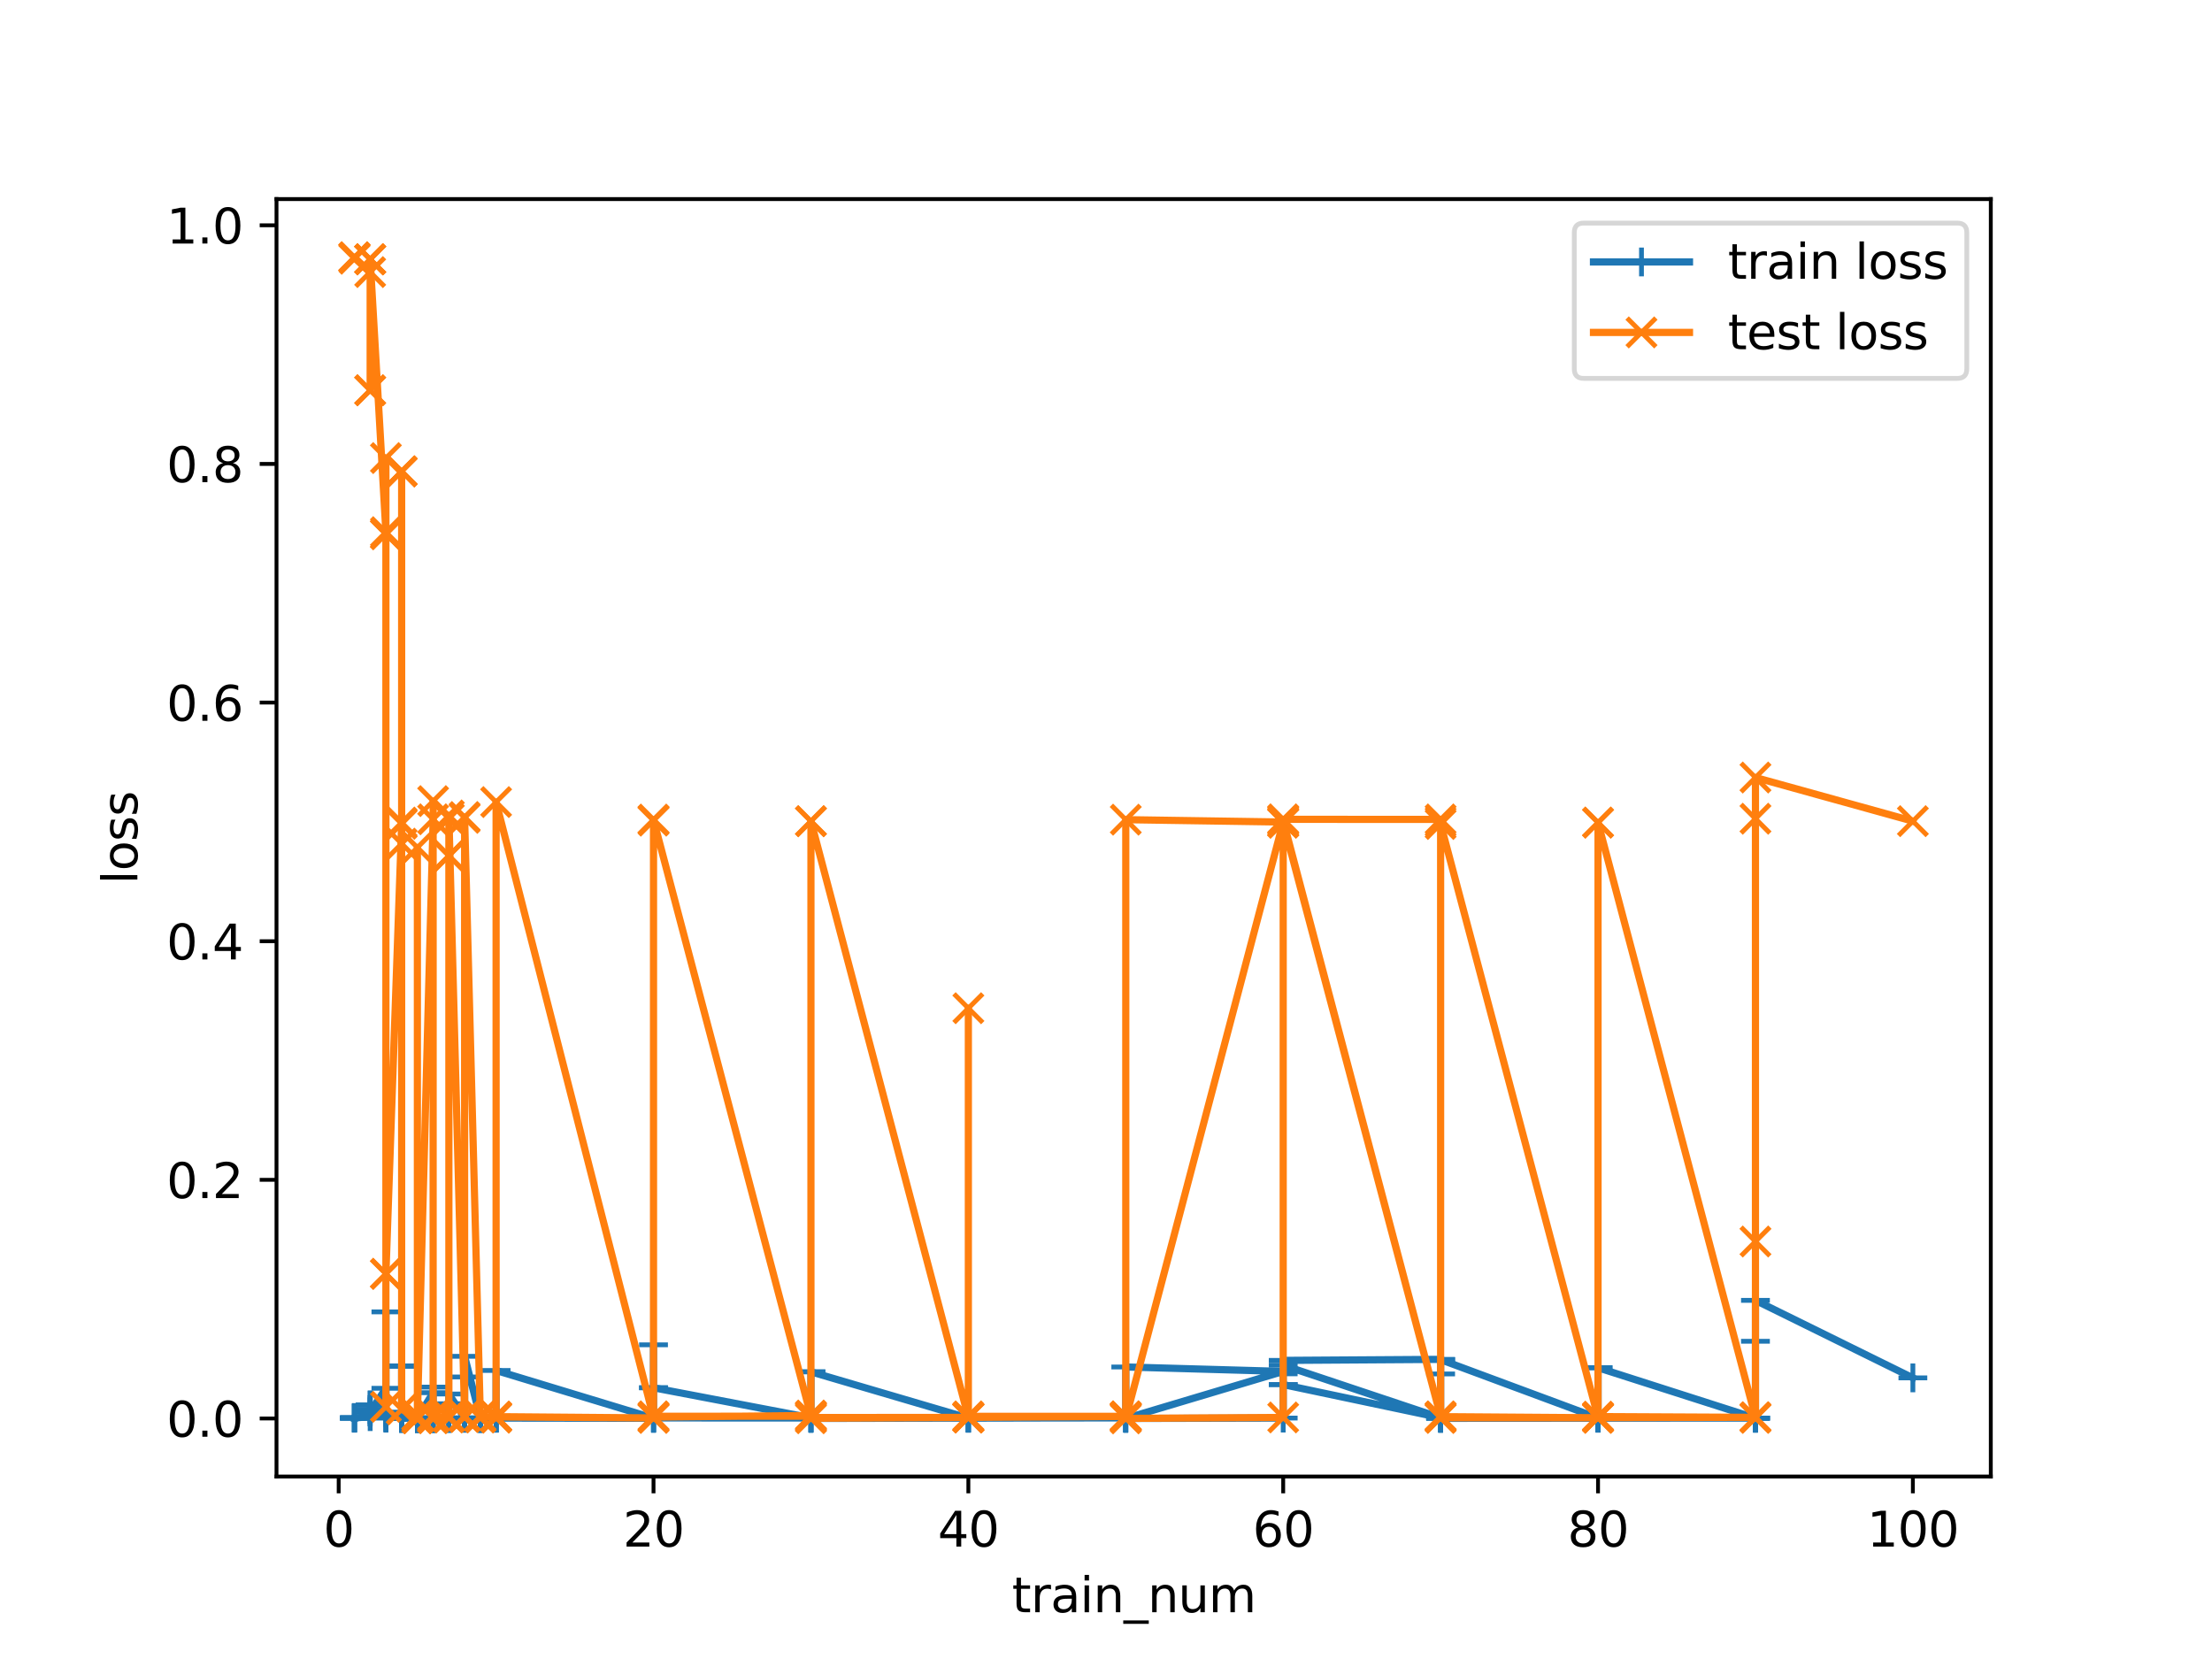 <?xml version="1.0" encoding="utf-8" standalone="no"?>
<!DOCTYPE svg PUBLIC "-//W3C//DTD SVG 1.1//EN"
  "http://www.w3.org/Graphics/SVG/1.1/DTD/svg11.dtd">
<svg xmlns:xlink="http://www.w3.org/1999/xlink" width="460.8pt" height="345.6pt" viewBox="0 0 460.8 345.6" xmlns="http://www.w3.org/2000/svg" version="1.1">
 <defs>
  <style type="text/css">*{stroke-linejoin: round; stroke-linecap: butt}</style>
 </defs>
 <g id="figure_1">
  <g id="patch_1">
   <path d="M 0 345.6 
L 460.8 345.6 
L 460.8 0 
L 0 0 
z
" style="fill: #ffffff"/>
  </g>
  <g id="axes_1">
   <g id="patch_2">
    <path d="M 57.6 307.584 
L 414.72 307.584 
L 414.72 41.472 
L 57.6 41.472 
z
" style="fill: #ffffff"/>
   </g>
   <g id="matplotlib.axis_1">
    <g id="xtick_1">
     <g id="line2d_1">
      <defs>
       <path id="m44bf7807fd" d="M 0 0 
L 0 3.5 
" style="stroke: #000000; stroke-width: 0.8"/>
      </defs>
      <g>
       <use xlink:href="#m44bf7807fd" x="70.553" y="307.584" style="stroke: #000000; stroke-width: 0.8"/>
      </g>
     </g>
     <g id="text_1">
      <!-- 0 -->
      <g transform="translate(67.372 322.182) scale(0.1 -0.1)">
       <defs>
        <path id="DejaVuSans-30" d="M 2034 4250 
Q 1547 4250 1301 3770 
Q 1056 3291 1056 2328 
Q 1056 1369 1301 889 
Q 1547 409 2034 409 
Q 2525 409 2770 889 
Q 3016 1369 3016 2328 
Q 3016 3291 2770 3770 
Q 2525 4250 2034 4250 
z
M 2034 4750 
Q 2819 4750 3233 4129 
Q 3647 3509 3647 2328 
Q 3647 1150 3233 529 
Q 2819 -91 2034 -91 
Q 1250 -91 836 529 
Q 422 1150 422 2328 
Q 422 3509 836 4129 
Q 1250 4750 2034 4750 
z
" transform="scale(0.016)"/>
       </defs>
       <use xlink:href="#DejaVuSans-30"/>
      </g>
     </g>
    </g>
    <g id="xtick_2">
     <g id="line2d_2">
      <g>
       <use xlink:href="#m44bf7807fd" x="136.14" y="307.584" style="stroke: #000000; stroke-width: 0.8"/>
      </g>
     </g>
     <g id="text_2">
      <!-- 20 -->
      <g transform="translate(129.778 322.182) scale(0.1 -0.1)">
       <defs>
        <path id="DejaVuSans-32" d="M 1228 531 
L 3431 531 
L 3431 0 
L 469 0 
L 469 531 
Q 828 903 1448 1529 
Q 2069 2156 2228 2338 
Q 2531 2678 2651 2914 
Q 2772 3150 2772 3378 
Q 2772 3750 2511 3984 
Q 2250 4219 1831 4219 
Q 1534 4219 1204 4116 
Q 875 4013 500 3803 
L 500 4441 
Q 881 4594 1212 4672 
Q 1544 4750 1819 4750 
Q 2544 4750 2975 4387 
Q 3406 4025 3406 3419 
Q 3406 3131 3298 2873 
Q 3191 2616 2906 2266 
Q 2828 2175 2409 1742 
Q 1991 1309 1228 531 
z
" transform="scale(0.016)"/>
       </defs>
       <use xlink:href="#DejaVuSans-32"/>
       <use xlink:href="#DejaVuSans-30" x="63.623"/>
      </g>
     </g>
    </g>
    <g id="xtick_3">
     <g id="line2d_3">
      <g>
       <use xlink:href="#m44bf7807fd" x="201.727" y="307.584" style="stroke: #000000; stroke-width: 0.8"/>
      </g>
     </g>
     <g id="text_3">
      <!-- 40 -->
      <g transform="translate(195.364 322.182) scale(0.1 -0.1)">
       <defs>
        <path id="DejaVuSans-34" d="M 2419 4116 
L 825 1625 
L 2419 1625 
L 2419 4116 
z
M 2253 4666 
L 3047 4666 
L 3047 1625 
L 3713 1625 
L 3713 1100 
L 3047 1100 
L 3047 0 
L 2419 0 
L 2419 1100 
L 313 1100 
L 313 1709 
L 2253 4666 
z
" transform="scale(0.016)"/>
       </defs>
       <use xlink:href="#DejaVuSans-34"/>
       <use xlink:href="#DejaVuSans-30" x="63.623"/>
      </g>
     </g>
    </g>
    <g id="xtick_4">
     <g id="line2d_4">
      <g>
       <use xlink:href="#m44bf7807fd" x="267.314" y="307.584" style="stroke: #000000; stroke-width: 0.8"/>
      </g>
     </g>
     <g id="text_4">
      <!-- 60 -->
      <g transform="translate(260.951 322.182) scale(0.1 -0.1)">
       <defs>
        <path id="DejaVuSans-36" d="M 2113 2584 
Q 1688 2584 1439 2293 
Q 1191 2003 1191 1497 
Q 1191 994 1439 701 
Q 1688 409 2113 409 
Q 2538 409 2786 701 
Q 3034 994 3034 1497 
Q 3034 2003 2786 2293 
Q 2538 2584 2113 2584 
z
M 3366 4563 
L 3366 3988 
Q 3128 4100 2886 4159 
Q 2644 4219 2406 4219 
Q 1781 4219 1451 3797 
Q 1122 3375 1075 2522 
Q 1259 2794 1537 2939 
Q 1816 3084 2150 3084 
Q 2853 3084 3261 2657 
Q 3669 2231 3669 1497 
Q 3669 778 3244 343 
Q 2819 -91 2113 -91 
Q 1303 -91 875 529 
Q 447 1150 447 2328 
Q 447 3434 972 4092 
Q 1497 4750 2381 4750 
Q 2619 4750 2861 4703 
Q 3103 4656 3366 4563 
z
" transform="scale(0.016)"/>
       </defs>
       <use xlink:href="#DejaVuSans-36"/>
       <use xlink:href="#DejaVuSans-30" x="63.623"/>
      </g>
     </g>
    </g>
    <g id="xtick_5">
     <g id="line2d_5">
      <g>
       <use xlink:href="#m44bf7807fd" x="332.9" y="307.584" style="stroke: #000000; stroke-width: 0.8"/>
      </g>
     </g>
     <g id="text_5">
      <!-- 80 -->
      <g transform="translate(326.538 322.182) scale(0.1 -0.1)">
       <defs>
        <path id="DejaVuSans-38" d="M 2034 2216 
Q 1584 2216 1326 1975 
Q 1069 1734 1069 1313 
Q 1069 891 1326 650 
Q 1584 409 2034 409 
Q 2484 409 2743 651 
Q 3003 894 3003 1313 
Q 3003 1734 2745 1975 
Q 2488 2216 2034 2216 
z
M 1403 2484 
Q 997 2584 770 2862 
Q 544 3141 544 3541 
Q 544 4100 942 4425 
Q 1341 4750 2034 4750 
Q 2731 4750 3128 4425 
Q 3525 4100 3525 3541 
Q 3525 3141 3298 2862 
Q 3072 2584 2669 2484 
Q 3125 2378 3379 2068 
Q 3634 1759 3634 1313 
Q 3634 634 3220 271 
Q 2806 -91 2034 -91 
Q 1263 -91 848 271 
Q 434 634 434 1313 
Q 434 1759 690 2068 
Q 947 2378 1403 2484 
z
M 1172 3481 
Q 1172 3119 1398 2916 
Q 1625 2713 2034 2713 
Q 2441 2713 2670 2916 
Q 2900 3119 2900 3481 
Q 2900 3844 2670 4047 
Q 2441 4250 2034 4250 
Q 1625 4250 1398 4047 
Q 1172 3844 1172 3481 
z
" transform="scale(0.016)"/>
       </defs>
       <use xlink:href="#DejaVuSans-38"/>
       <use xlink:href="#DejaVuSans-30" x="63.623"/>
      </g>
     </g>
    </g>
    <g id="xtick_6">
     <g id="line2d_6">
      <g>
       <use xlink:href="#m44bf7807fd" x="398.487" y="307.584" style="stroke: #000000; stroke-width: 0.8"/>
      </g>
     </g>
     <g id="text_6">
      <!-- 100 -->
      <g transform="translate(388.944 322.182) scale(0.1 -0.1)">
       <defs>
        <path id="DejaVuSans-31" d="M 794 531 
L 1825 531 
L 1825 4091 
L 703 3866 
L 703 4441 
L 1819 4666 
L 2450 4666 
L 2450 531 
L 3481 531 
L 3481 0 
L 794 0 
L 794 531 
z
" transform="scale(0.016)"/>
       </defs>
       <use xlink:href="#DejaVuSans-31"/>
       <use xlink:href="#DejaVuSans-30" x="63.623"/>
       <use xlink:href="#DejaVuSans-30" x="127.246"/>
      </g>
     </g>
    </g>
    <g id="text_7">
     <!-- train_num -->
     <g transform="translate(210.815 335.861) scale(0.1 -0.1)">
      <defs>
       <path id="DejaVuSans-74" d="M 1172 4494 
L 1172 3500 
L 2356 3500 
L 2356 3053 
L 1172 3053 
L 1172 1153 
Q 1172 725 1289 603 
Q 1406 481 1766 481 
L 2356 481 
L 2356 0 
L 1766 0 
Q 1100 0 847 248 
Q 594 497 594 1153 
L 594 3053 
L 172 3053 
L 172 3500 
L 594 3500 
L 594 4494 
L 1172 4494 
z
" transform="scale(0.016)"/>
       <path id="DejaVuSans-72" d="M 2631 2963 
Q 2534 3019 2420 3045 
Q 2306 3072 2169 3072 
Q 1681 3072 1420 2755 
Q 1159 2438 1159 1844 
L 1159 0 
L 581 0 
L 581 3500 
L 1159 3500 
L 1159 2956 
Q 1341 3275 1631 3429 
Q 1922 3584 2338 3584 
Q 2397 3584 2469 3576 
Q 2541 3569 2628 3553 
L 2631 2963 
z
" transform="scale(0.016)"/>
       <path id="DejaVuSans-61" d="M 2194 1759 
Q 1497 1759 1228 1600 
Q 959 1441 959 1056 
Q 959 750 1161 570 
Q 1363 391 1709 391 
Q 2188 391 2477 730 
Q 2766 1069 2766 1631 
L 2766 1759 
L 2194 1759 
z
M 3341 1997 
L 3341 0 
L 2766 0 
L 2766 531 
Q 2569 213 2275 61 
Q 1981 -91 1556 -91 
Q 1019 -91 701 211 
Q 384 513 384 1019 
Q 384 1609 779 1909 
Q 1175 2209 1959 2209 
L 2766 2209 
L 2766 2266 
Q 2766 2663 2505 2880 
Q 2244 3097 1772 3097 
Q 1472 3097 1187 3025 
Q 903 2953 641 2809 
L 641 3341 
Q 956 3463 1253 3523 
Q 1550 3584 1831 3584 
Q 2591 3584 2966 3190 
Q 3341 2797 3341 1997 
z
" transform="scale(0.016)"/>
       <path id="DejaVuSans-69" d="M 603 3500 
L 1178 3500 
L 1178 0 
L 603 0 
L 603 3500 
z
M 603 4863 
L 1178 4863 
L 1178 4134 
L 603 4134 
L 603 4863 
z
" transform="scale(0.016)"/>
       <path id="DejaVuSans-6e" d="M 3513 2113 
L 3513 0 
L 2938 0 
L 2938 2094 
Q 2938 2591 2744 2837 
Q 2550 3084 2163 3084 
Q 1697 3084 1428 2787 
Q 1159 2491 1159 1978 
L 1159 0 
L 581 0 
L 581 3500 
L 1159 3500 
L 1159 2956 
Q 1366 3272 1645 3428 
Q 1925 3584 2291 3584 
Q 2894 3584 3203 3211 
Q 3513 2838 3513 2113 
z
" transform="scale(0.016)"/>
       <path id="DejaVuSans-5f" d="M 3263 -1063 
L 3263 -1509 
L -63 -1509 
L -63 -1063 
L 3263 -1063 
z
" transform="scale(0.016)"/>
       <path id="DejaVuSans-75" d="M 544 1381 
L 544 3500 
L 1119 3500 
L 1119 1403 
Q 1119 906 1312 657 
Q 1506 409 1894 409 
Q 2359 409 2629 706 
Q 2900 1003 2900 1516 
L 2900 3500 
L 3475 3500 
L 3475 0 
L 2900 0 
L 2900 538 
Q 2691 219 2414 64 
Q 2138 -91 1772 -91 
Q 1169 -91 856 284 
Q 544 659 544 1381 
z
M 1991 3584 
L 1991 3584 
z
" transform="scale(0.016)"/>
       <path id="DejaVuSans-6d" d="M 3328 2828 
Q 3544 3216 3844 3400 
Q 4144 3584 4550 3584 
Q 5097 3584 5394 3201 
Q 5691 2819 5691 2113 
L 5691 0 
L 5113 0 
L 5113 2094 
Q 5113 2597 4934 2840 
Q 4756 3084 4391 3084 
Q 3944 3084 3684 2787 
Q 3425 2491 3425 1978 
L 3425 0 
L 2847 0 
L 2847 2094 
Q 2847 2600 2669 2842 
Q 2491 3084 2119 3084 
Q 1678 3084 1418 2786 
Q 1159 2488 1159 1978 
L 1159 0 
L 581 0 
L 581 3500 
L 1159 3500 
L 1159 2956 
Q 1356 3278 1631 3431 
Q 1906 3584 2284 3584 
Q 2666 3584 2933 3390 
Q 3200 3197 3328 2828 
z
" transform="scale(0.016)"/>
      </defs>
      <use xlink:href="#DejaVuSans-74"/>
      <use xlink:href="#DejaVuSans-72" x="39.209"/>
      <use xlink:href="#DejaVuSans-61" x="80.322"/>
      <use xlink:href="#DejaVuSans-69" x="141.602"/>
      <use xlink:href="#DejaVuSans-6e" x="169.385"/>
      <use xlink:href="#DejaVuSans-5f" x="232.764"/>
      <use xlink:href="#DejaVuSans-6e" x="282.764"/>
      <use xlink:href="#DejaVuSans-75" x="346.143"/>
      <use xlink:href="#DejaVuSans-6d" x="409.521"/>
     </g>
    </g>
   </g>
   <g id="matplotlib.axis_2">
    <g id="ytick_1">
     <g id="line2d_7">
      <defs>
       <path id="m7fba85ccaa" d="M 0 0 
L -3.5 0 
" style="stroke: #000000; stroke-width: 0.8"/>
      </defs>
      <g>
       <use xlink:href="#m7fba85ccaa" x="57.6" y="295.496" style="stroke: #000000; stroke-width: 0.8"/>
      </g>
     </g>
     <g id="text_8">
      <!-- 0.0 -->
      <g transform="translate(34.697 299.296) scale(0.1 -0.1)">
       <defs>
        <path id="DejaVuSans-2e" d="M 684 794 
L 1344 794 
L 1344 0 
L 684 0 
L 684 794 
z
" transform="scale(0.016)"/>
       </defs>
       <use xlink:href="#DejaVuSans-30"/>
       <use xlink:href="#DejaVuSans-2e" x="63.623"/>
       <use xlink:href="#DejaVuSans-30" x="95.41"/>
      </g>
     </g>
    </g>
    <g id="ytick_2">
     <g id="line2d_8">
      <g>
       <use xlink:href="#m7fba85ccaa" x="57.6" y="245.783" style="stroke: #000000; stroke-width: 0.8"/>
      </g>
     </g>
     <g id="text_9">
      <!-- 0.2 -->
      <g transform="translate(34.697 249.583) scale(0.1 -0.1)">
       <use xlink:href="#DejaVuSans-30"/>
       <use xlink:href="#DejaVuSans-2e" x="63.623"/>
       <use xlink:href="#DejaVuSans-32" x="95.41"/>
      </g>
     </g>
    </g>
    <g id="ytick_3">
     <g id="line2d_9">
      <g>
       <use xlink:href="#m7fba85ccaa" x="57.6" y="196.07" style="stroke: #000000; stroke-width: 0.8"/>
      </g>
     </g>
     <g id="text_10">
      <!-- 0.4 -->
      <g transform="translate(34.697 199.87) scale(0.1 -0.1)">
       <use xlink:href="#DejaVuSans-30"/>
       <use xlink:href="#DejaVuSans-2e" x="63.623"/>
       <use xlink:href="#DejaVuSans-34" x="95.41"/>
      </g>
     </g>
    </g>
    <g id="ytick_4">
     <g id="line2d_10">
      <g>
       <use xlink:href="#m7fba85ccaa" x="57.6" y="146.357" style="stroke: #000000; stroke-width: 0.8"/>
      </g>
     </g>
     <g id="text_11">
      <!-- 0.6 -->
      <g transform="translate(34.697 150.157) scale(0.1 -0.1)">
       <use xlink:href="#DejaVuSans-30"/>
       <use xlink:href="#DejaVuSans-2e" x="63.623"/>
       <use xlink:href="#DejaVuSans-36" x="95.41"/>
      </g>
     </g>
    </g>
    <g id="ytick_5">
     <g id="line2d_11">
      <g>
       <use xlink:href="#m7fba85ccaa" x="57.6" y="96.644" style="stroke: #000000; stroke-width: 0.8"/>
      </g>
     </g>
     <g id="text_12">
      <!-- 0.8 -->
      <g transform="translate(34.697 100.444) scale(0.1 -0.1)">
       <use xlink:href="#DejaVuSans-30"/>
       <use xlink:href="#DejaVuSans-2e" x="63.623"/>
       <use xlink:href="#DejaVuSans-38" x="95.41"/>
      </g>
     </g>
    </g>
    <g id="ytick_6">
     <g id="line2d_12">
      <g>
       <use xlink:href="#m7fba85ccaa" x="57.6" y="46.931" style="stroke: #000000; stroke-width: 0.8"/>
      </g>
     </g>
     <g id="text_13">
      <!-- 1.0 -->
      <g transform="translate(34.697 50.731) scale(0.1 -0.1)">
       <use xlink:href="#DejaVuSans-31"/>
       <use xlink:href="#DejaVuSans-2e" x="63.623"/>
       <use xlink:href="#DejaVuSans-30" x="95.41"/>
      </g>
     </g>
    </g>
    <g id="text_14">
     <!-- loss -->
     <g transform="translate(28.617 184.186) rotate(-90) scale(0.1 -0.1)">
      <defs>
       <path id="DejaVuSans-6c" d="M 603 4863 
L 1178 4863 
L 1178 0 
L 603 0 
L 603 4863 
z
" transform="scale(0.016)"/>
       <path id="DejaVuSans-6f" d="M 1959 3097 
Q 1497 3097 1228 2736 
Q 959 2375 959 1747 
Q 959 1119 1226 758 
Q 1494 397 1959 397 
Q 2419 397 2687 759 
Q 2956 1122 2956 1747 
Q 2956 2369 2687 2733 
Q 2419 3097 1959 3097 
z
M 1959 3584 
Q 2709 3584 3137 3096 
Q 3566 2609 3566 1747 
Q 3566 888 3137 398 
Q 2709 -91 1959 -91 
Q 1206 -91 779 398 
Q 353 888 353 1747 
Q 353 2609 779 3096 
Q 1206 3584 1959 3584 
z
" transform="scale(0.016)"/>
       <path id="DejaVuSans-73" d="M 2834 3397 
L 2834 2853 
Q 2591 2978 2328 3040 
Q 2066 3103 1784 3103 
Q 1356 3103 1142 2972 
Q 928 2841 928 2578 
Q 928 2378 1081 2264 
Q 1234 2150 1697 2047 
L 1894 2003 
Q 2506 1872 2764 1633 
Q 3022 1394 3022 966 
Q 3022 478 2636 193 
Q 2250 -91 1575 -91 
Q 1294 -91 989 -36 
Q 684 19 347 128 
L 347 722 
Q 666 556 975 473 
Q 1284 391 1588 391 
Q 1994 391 2212 530 
Q 2431 669 2431 922 
Q 2431 1156 2273 1281 
Q 2116 1406 1581 1522 
L 1381 1569 
Q 847 1681 609 1914 
Q 372 2147 372 2553 
Q 372 3047 722 3315 
Q 1072 3584 1716 3584 
Q 2034 3584 2315 3537 
Q 2597 3491 2834 3397 
z
" transform="scale(0.016)"/>
      </defs>
      <use xlink:href="#DejaVuSans-6c"/>
      <use xlink:href="#DejaVuSans-6f" x="27.783"/>
      <use xlink:href="#DejaVuSans-73" x="88.965"/>
      <use xlink:href="#DejaVuSans-73" x="141.064"/>
     </g>
    </g>
   </g>
   <g id="line2d_13">
    <path d="M 73.833 295.436 
L 73.833 295.289 
L 73.833 295.397 
L 73.833 295.397 
L 73.833 295.397 
L 73.833 295.397 
L 77.112 295.107 
L 77.112 292.688 
L 77.112 292.688 
L 77.112 293.652 
L 77.112 293.652 
L 77.112 294.118 
L 77.112 294.118 
L 80.391 289.207 
L 80.391 295.424 
L 80.391 294.225 
L 80.391 294.225 
L 80.391 273.288 
L 80.391 295.289 
L 80.391 295.289 
L 83.671 294.773 
L 83.671 295.488 
L 83.671 284.584 
L 83.671 284.584 
L 83.671 284.584 
L 83.671 295.434 
L 83.671 295.479 
L 86.95 295.364 
L 86.95 295.432 
L 86.95 295.484 
L 86.95 295.484 
L 86.95 295.484 
L 86.95 295.48 
L 86.95 295.438 
L 90.229 290.12 
L 90.229 295.349 
L 90.229 288.958 
L 90.229 295.471 
L 90.229 295.471 
L 90.229 295.47 
L 90.229 295.485 
L 93.509 295.412 
L 93.509 295.43 
L 93.509 295.451 
L 93.509 295.451 
L 93.509 292.43 
L 93.509 295.461 
L 93.509 290.395 
L 96.788 295.424 
L 96.788 295.454 
L 96.788 295.41 
L 96.788 295.375 
L 96.788 295.375 
L 96.788 286.848 
L 96.788 282.548 
L 100.067 295.425 
L 100.067 295.441 
L 100.067 295.458 
L 100.067 295.458 
L 100.067 295.458 
L 100.067 295.433 
L 100.067 295.419 
L 103.347 295.442 
L 103.347 295.43 
L 103.347 295.409 
L 103.347 295.409 
L 136.14 295.459 
L 103.347 295.414 
L 103.347 285.493 
L 136.14 295.441 
L 136.14 280.145 
L 136.14 289.095 
L 136.14 289.095 
L 168.934 295.354 
L 136.14 295.323 
L 136.14 295.383 
L 168.934 295.388 
L 168.934 295.367 
L 168.934 285.776 
L 168.934 285.776 
L 201.727 295.418 
L 168.934 295.424 
L 168.934 295.486 
L 201.727 295.418 
L 201.727 295.435 
L 201.727 295.421 
L 201.727 295.417 
L 234.52 295.373 
L 201.727 295.378 
L 201.727 295.43 
L 234.52 295.358 
L 234.52 295.424 
L 234.52 295.418 
L 234.52 295.418 
L 234.52 284.765 
L 267.314 285.691 
L 234.52 295.488 
L 267.314 295.41 
L 267.314 286.19 
L 267.314 288.432 
L 267.314 288.432 
L 300.107 295.349 
L 267.314 284.394 
L 267.314 283.395 
L 300.107 283.182 
L 300.107 286.222 
L 300.107 295.462 
L 300.107 295.462 
L 332.9 295.439 
L 300.107 295.386 
L 300.107 283.236 
L 332.9 295.407 
L 332.9 295.42 
L 332.9 284.922 
L 332.9 284.922 
L 365.694 295.422 
L 332.9 295.326 
L 332.9 295.432 
L 365.694 295.409 
L 365.694 295.453 
L 365.694 295.423 
L 365.694 279.413 
L 365.694 270.887 
L 398.487 287.037 
" clip-path="url(#pcf302e9633)" style="fill: none; stroke: #1f77b4; stroke-width: 1.5; stroke-linecap: square"/>
    <defs>
     <path id="me8a3df7160" d="M -3 0 
L 3 0 
M 0 3 
L 0 -3 
" style="stroke: #1f77b4"/>
    </defs>
    <g clip-path="url(#pcf302e9633)">
     <use xlink:href="#me8a3df7160" x="73.833" y="295.436" style="fill: #1f77b4; stroke: #1f77b4"/>
     <use xlink:href="#me8a3df7160" x="73.833" y="295.289" style="fill: #1f77b4; stroke: #1f77b4"/>
     <use xlink:href="#me8a3df7160" x="73.833" y="295.397" style="fill: #1f77b4; stroke: #1f77b4"/>
     <use xlink:href="#me8a3df7160" x="73.833" y="295.397" style="fill: #1f77b4; stroke: #1f77b4"/>
     <use xlink:href="#me8a3df7160" x="73.833" y="295.397" style="fill: #1f77b4; stroke: #1f77b4"/>
     <use xlink:href="#me8a3df7160" x="73.833" y="295.397" style="fill: #1f77b4; stroke: #1f77b4"/>
     <use xlink:href="#me8a3df7160" x="77.112" y="295.107" style="fill: #1f77b4; stroke: #1f77b4"/>
     <use xlink:href="#me8a3df7160" x="77.112" y="292.688" style="fill: #1f77b4; stroke: #1f77b4"/>
     <use xlink:href="#me8a3df7160" x="77.112" y="292.688" style="fill: #1f77b4; stroke: #1f77b4"/>
     <use xlink:href="#me8a3df7160" x="77.112" y="293.652" style="fill: #1f77b4; stroke: #1f77b4"/>
     <use xlink:href="#me8a3df7160" x="77.112" y="293.652" style="fill: #1f77b4; stroke: #1f77b4"/>
     <use xlink:href="#me8a3df7160" x="77.112" y="294.118" style="fill: #1f77b4; stroke: #1f77b4"/>
     <use xlink:href="#me8a3df7160" x="77.112" y="294.118" style="fill: #1f77b4; stroke: #1f77b4"/>
     <use xlink:href="#me8a3df7160" x="80.391" y="289.207" style="fill: #1f77b4; stroke: #1f77b4"/>
     <use xlink:href="#me8a3df7160" x="80.391" y="295.424" style="fill: #1f77b4; stroke: #1f77b4"/>
     <use xlink:href="#me8a3df7160" x="80.391" y="294.225" style="fill: #1f77b4; stroke: #1f77b4"/>
     <use xlink:href="#me8a3df7160" x="80.391" y="294.225" style="fill: #1f77b4; stroke: #1f77b4"/>
     <use xlink:href="#me8a3df7160" x="80.391" y="273.288" style="fill: #1f77b4; stroke: #1f77b4"/>
     <use xlink:href="#me8a3df7160" x="80.391" y="295.289" style="fill: #1f77b4; stroke: #1f77b4"/>
     <use xlink:href="#me8a3df7160" x="80.391" y="295.289" style="fill: #1f77b4; stroke: #1f77b4"/>
     <use xlink:href="#me8a3df7160" x="83.671" y="294.773" style="fill: #1f77b4; stroke: #1f77b4"/>
     <use xlink:href="#me8a3df7160" x="83.671" y="295.488" style="fill: #1f77b4; stroke: #1f77b4"/>
     <use xlink:href="#me8a3df7160" x="83.671" y="284.584" style="fill: #1f77b4; stroke: #1f77b4"/>
     <use xlink:href="#me8a3df7160" x="83.671" y="284.584" style="fill: #1f77b4; stroke: #1f77b4"/>
     <use xlink:href="#me8a3df7160" x="83.671" y="284.584" style="fill: #1f77b4; stroke: #1f77b4"/>
     <use xlink:href="#me8a3df7160" x="83.671" y="295.434" style="fill: #1f77b4; stroke: #1f77b4"/>
     <use xlink:href="#me8a3df7160" x="83.671" y="295.479" style="fill: #1f77b4; stroke: #1f77b4"/>
     <use xlink:href="#me8a3df7160" x="86.95" y="295.364" style="fill: #1f77b4; stroke: #1f77b4"/>
     <use xlink:href="#me8a3df7160" x="86.95" y="295.432" style="fill: #1f77b4; stroke: #1f77b4"/>
     <use xlink:href="#me8a3df7160" x="86.95" y="295.484" style="fill: #1f77b4; stroke: #1f77b4"/>
     <use xlink:href="#me8a3df7160" x="86.95" y="295.484" style="fill: #1f77b4; stroke: #1f77b4"/>
     <use xlink:href="#me8a3df7160" x="86.95" y="295.484" style="fill: #1f77b4; stroke: #1f77b4"/>
     <use xlink:href="#me8a3df7160" x="86.95" y="295.48" style="fill: #1f77b4; stroke: #1f77b4"/>
     <use xlink:href="#me8a3df7160" x="86.95" y="295.438" style="fill: #1f77b4; stroke: #1f77b4"/>
     <use xlink:href="#me8a3df7160" x="90.229" y="290.12" style="fill: #1f77b4; stroke: #1f77b4"/>
     <use xlink:href="#me8a3df7160" x="90.229" y="295.349" style="fill: #1f77b4; stroke: #1f77b4"/>
     <use xlink:href="#me8a3df7160" x="90.229" y="288.958" style="fill: #1f77b4; stroke: #1f77b4"/>
     <use xlink:href="#me8a3df7160" x="90.229" y="295.471" style="fill: #1f77b4; stroke: #1f77b4"/>
     <use xlink:href="#me8a3df7160" x="90.229" y="295.471" style="fill: #1f77b4; stroke: #1f77b4"/>
     <use xlink:href="#me8a3df7160" x="90.229" y="295.47" style="fill: #1f77b4; stroke: #1f77b4"/>
     <use xlink:href="#me8a3df7160" x="90.229" y="295.485" style="fill: #1f77b4; stroke: #1f77b4"/>
     <use xlink:href="#me8a3df7160" x="93.509" y="295.412" style="fill: #1f77b4; stroke: #1f77b4"/>
     <use xlink:href="#me8a3df7160" x="93.509" y="295.43" style="fill: #1f77b4; stroke: #1f77b4"/>
     <use xlink:href="#me8a3df7160" x="93.509" y="295.451" style="fill: #1f77b4; stroke: #1f77b4"/>
     <use xlink:href="#me8a3df7160" x="93.509" y="295.451" style="fill: #1f77b4; stroke: #1f77b4"/>
     <use xlink:href="#me8a3df7160" x="93.509" y="292.43" style="fill: #1f77b4; stroke: #1f77b4"/>
     <use xlink:href="#me8a3df7160" x="93.509" y="295.461" style="fill: #1f77b4; stroke: #1f77b4"/>
     <use xlink:href="#me8a3df7160" x="93.509" y="290.395" style="fill: #1f77b4; stroke: #1f77b4"/>
     <use xlink:href="#me8a3df7160" x="96.788" y="295.424" style="fill: #1f77b4; stroke: #1f77b4"/>
     <use xlink:href="#me8a3df7160" x="96.788" y="295.454" style="fill: #1f77b4; stroke: #1f77b4"/>
     <use xlink:href="#me8a3df7160" x="96.788" y="295.41" style="fill: #1f77b4; stroke: #1f77b4"/>
     <use xlink:href="#me8a3df7160" x="96.788" y="295.375" style="fill: #1f77b4; stroke: #1f77b4"/>
     <use xlink:href="#me8a3df7160" x="96.788" y="295.375" style="fill: #1f77b4; stroke: #1f77b4"/>
     <use xlink:href="#me8a3df7160" x="96.788" y="286.848" style="fill: #1f77b4; stroke: #1f77b4"/>
     <use xlink:href="#me8a3df7160" x="96.788" y="282.548" style="fill: #1f77b4; stroke: #1f77b4"/>
     <use xlink:href="#me8a3df7160" x="100.067" y="295.425" style="fill: #1f77b4; stroke: #1f77b4"/>
     <use xlink:href="#me8a3df7160" x="100.067" y="295.441" style="fill: #1f77b4; stroke: #1f77b4"/>
     <use xlink:href="#me8a3df7160" x="100.067" y="295.458" style="fill: #1f77b4; stroke: #1f77b4"/>
     <use xlink:href="#me8a3df7160" x="100.067" y="295.458" style="fill: #1f77b4; stroke: #1f77b4"/>
     <use xlink:href="#me8a3df7160" x="100.067" y="295.458" style="fill: #1f77b4; stroke: #1f77b4"/>
     <use xlink:href="#me8a3df7160" x="100.067" y="295.433" style="fill: #1f77b4; stroke: #1f77b4"/>
     <use xlink:href="#me8a3df7160" x="100.067" y="295.419" style="fill: #1f77b4; stroke: #1f77b4"/>
     <use xlink:href="#me8a3df7160" x="103.347" y="295.442" style="fill: #1f77b4; stroke: #1f77b4"/>
     <use xlink:href="#me8a3df7160" x="103.347" y="295.43" style="fill: #1f77b4; stroke: #1f77b4"/>
     <use xlink:href="#me8a3df7160" x="103.347" y="295.409" style="fill: #1f77b4; stroke: #1f77b4"/>
     <use xlink:href="#me8a3df7160" x="103.347" y="295.409" style="fill: #1f77b4; stroke: #1f77b4"/>
     <use xlink:href="#me8a3df7160" x="136.14" y="295.459" style="fill: #1f77b4; stroke: #1f77b4"/>
     <use xlink:href="#me8a3df7160" x="103.347" y="295.414" style="fill: #1f77b4; stroke: #1f77b4"/>
     <use xlink:href="#me8a3df7160" x="103.347" y="285.493" style="fill: #1f77b4; stroke: #1f77b4"/>
     <use xlink:href="#me8a3df7160" x="136.14" y="295.441" style="fill: #1f77b4; stroke: #1f77b4"/>
     <use xlink:href="#me8a3df7160" x="136.14" y="280.145" style="fill: #1f77b4; stroke: #1f77b4"/>
     <use xlink:href="#me8a3df7160" x="136.14" y="289.095" style="fill: #1f77b4; stroke: #1f77b4"/>
     <use xlink:href="#me8a3df7160" x="136.14" y="289.095" style="fill: #1f77b4; stroke: #1f77b4"/>
     <use xlink:href="#me8a3df7160" x="168.934" y="295.354" style="fill: #1f77b4; stroke: #1f77b4"/>
     <use xlink:href="#me8a3df7160" x="136.14" y="295.323" style="fill: #1f77b4; stroke: #1f77b4"/>
     <use xlink:href="#me8a3df7160" x="136.14" y="295.383" style="fill: #1f77b4; stroke: #1f77b4"/>
     <use xlink:href="#me8a3df7160" x="168.934" y="295.388" style="fill: #1f77b4; stroke: #1f77b4"/>
     <use xlink:href="#me8a3df7160" x="168.934" y="295.367" style="fill: #1f77b4; stroke: #1f77b4"/>
     <use xlink:href="#me8a3df7160" x="168.934" y="285.776" style="fill: #1f77b4; stroke: #1f77b4"/>
     <use xlink:href="#me8a3df7160" x="168.934" y="285.776" style="fill: #1f77b4; stroke: #1f77b4"/>
     <use xlink:href="#me8a3df7160" x="201.727" y="295.418" style="fill: #1f77b4; stroke: #1f77b4"/>
     <use xlink:href="#me8a3df7160" x="168.934" y="295.424" style="fill: #1f77b4; stroke: #1f77b4"/>
     <use xlink:href="#me8a3df7160" x="168.934" y="295.486" style="fill: #1f77b4; stroke: #1f77b4"/>
     <use xlink:href="#me8a3df7160" x="201.727" y="295.418" style="fill: #1f77b4; stroke: #1f77b4"/>
     <use xlink:href="#me8a3df7160" x="201.727" y="295.435" style="fill: #1f77b4; stroke: #1f77b4"/>
     <use xlink:href="#me8a3df7160" x="201.727" y="295.421" style="fill: #1f77b4; stroke: #1f77b4"/>
     <use xlink:href="#me8a3df7160" x="201.727" y="295.417" style="fill: #1f77b4; stroke: #1f77b4"/>
     <use xlink:href="#me8a3df7160" x="234.52" y="295.373" style="fill: #1f77b4; stroke: #1f77b4"/>
     <use xlink:href="#me8a3df7160" x="201.727" y="295.378" style="fill: #1f77b4; stroke: #1f77b4"/>
     <use xlink:href="#me8a3df7160" x="201.727" y="295.43" style="fill: #1f77b4; stroke: #1f77b4"/>
     <use xlink:href="#me8a3df7160" x="234.52" y="295.358" style="fill: #1f77b4; stroke: #1f77b4"/>
     <use xlink:href="#me8a3df7160" x="234.52" y="295.424" style="fill: #1f77b4; stroke: #1f77b4"/>
     <use xlink:href="#me8a3df7160" x="234.52" y="295.418" style="fill: #1f77b4; stroke: #1f77b4"/>
     <use xlink:href="#me8a3df7160" x="234.52" y="295.418" style="fill: #1f77b4; stroke: #1f77b4"/>
     <use xlink:href="#me8a3df7160" x="234.52" y="284.765" style="fill: #1f77b4; stroke: #1f77b4"/>
     <use xlink:href="#me8a3df7160" x="267.314" y="285.691" style="fill: #1f77b4; stroke: #1f77b4"/>
     <use xlink:href="#me8a3df7160" x="234.52" y="295.488" style="fill: #1f77b4; stroke: #1f77b4"/>
     <use xlink:href="#me8a3df7160" x="267.314" y="295.41" style="fill: #1f77b4; stroke: #1f77b4"/>
     <use xlink:href="#me8a3df7160" x="267.314" y="286.19" style="fill: #1f77b4; stroke: #1f77b4"/>
     <use xlink:href="#me8a3df7160" x="267.314" y="288.432" style="fill: #1f77b4; stroke: #1f77b4"/>
     <use xlink:href="#me8a3df7160" x="267.314" y="288.432" style="fill: #1f77b4; stroke: #1f77b4"/>
     <use xlink:href="#me8a3df7160" x="300.107" y="295.349" style="fill: #1f77b4; stroke: #1f77b4"/>
     <use xlink:href="#me8a3df7160" x="267.314" y="284.394" style="fill: #1f77b4; stroke: #1f77b4"/>
     <use xlink:href="#me8a3df7160" x="267.314" y="283.395" style="fill: #1f77b4; stroke: #1f77b4"/>
     <use xlink:href="#me8a3df7160" x="300.107" y="283.182" style="fill: #1f77b4; stroke: #1f77b4"/>
     <use xlink:href="#me8a3df7160" x="300.107" y="286.222" style="fill: #1f77b4; stroke: #1f77b4"/>
     <use xlink:href="#me8a3df7160" x="300.107" y="295.462" style="fill: #1f77b4; stroke: #1f77b4"/>
     <use xlink:href="#me8a3df7160" x="300.107" y="295.462" style="fill: #1f77b4; stroke: #1f77b4"/>
     <use xlink:href="#me8a3df7160" x="332.9" y="295.439" style="fill: #1f77b4; stroke: #1f77b4"/>
     <use xlink:href="#me8a3df7160" x="300.107" y="295.386" style="fill: #1f77b4; stroke: #1f77b4"/>
     <use xlink:href="#me8a3df7160" x="300.107" y="283.236" style="fill: #1f77b4; stroke: #1f77b4"/>
     <use xlink:href="#me8a3df7160" x="332.9" y="295.407" style="fill: #1f77b4; stroke: #1f77b4"/>
     <use xlink:href="#me8a3df7160" x="332.9" y="295.42" style="fill: #1f77b4; stroke: #1f77b4"/>
     <use xlink:href="#me8a3df7160" x="332.9" y="284.922" style="fill: #1f77b4; stroke: #1f77b4"/>
     <use xlink:href="#me8a3df7160" x="332.9" y="284.922" style="fill: #1f77b4; stroke: #1f77b4"/>
     <use xlink:href="#me8a3df7160" x="365.694" y="295.422" style="fill: #1f77b4; stroke: #1f77b4"/>
     <use xlink:href="#me8a3df7160" x="332.9" y="295.326" style="fill: #1f77b4; stroke: #1f77b4"/>
     <use xlink:href="#me8a3df7160" x="332.9" y="295.432" style="fill: #1f77b4; stroke: #1f77b4"/>
     <use xlink:href="#me8a3df7160" x="365.694" y="295.409" style="fill: #1f77b4; stroke: #1f77b4"/>
     <use xlink:href="#me8a3df7160" x="365.694" y="295.453" style="fill: #1f77b4; stroke: #1f77b4"/>
     <use xlink:href="#me8a3df7160" x="365.694" y="295.423" style="fill: #1f77b4; stroke: #1f77b4"/>
     <use xlink:href="#me8a3df7160" x="365.694" y="279.413" style="fill: #1f77b4; stroke: #1f77b4"/>
     <use xlink:href="#me8a3df7160" x="365.694" y="270.887" style="fill: #1f77b4; stroke: #1f77b4"/>
     <use xlink:href="#me8a3df7160" x="398.487" y="287.037" style="fill: #1f77b4; stroke: #1f77b4"/>
    </g>
   </g>
   <g id="line2d_14">
    <path d="M 73.833 53.901 
L 73.833 53.568 
L 73.833 53.687 
L 73.833 53.687 
L 73.833 53.687 
L 73.833 53.687 
L 77.112 56.683 
L 77.112 54.001 
L 77.112 54.001 
L 77.112 81.3 
L 77.112 81.3 
L 77.112 54.025 
L 77.112 54.025 
L 80.391 110.855 
L 80.391 293.069 
L 80.391 111.272 
L 80.391 111.272 
L 80.391 95.424 
L 80.391 265.363 
L 80.391 265.363 
L 83.671 171.614 
L 83.671 175.743 
L 83.671 98.198 
L 83.671 98.198 
L 83.671 98.198 
L 83.671 171.348 
L 83.671 293.607 
L 86.95 294.929 
L 86.95 176.556 
L 86.95 295.442 
L 86.95 295.442 
L 86.95 295.442 
L 86.95 294.992 
L 86.95 294.938 
L 90.229 170.674 
L 90.229 294.928 
L 90.229 166.886 
L 90.229 295.38 
L 90.229 295.38 
L 90.229 295.124 
L 90.229 295.424 
L 93.509 295.116 
L 93.509 295.265 
L 93.509 178.281 
L 93.509 178.281 
L 93.509 170.523 
L 93.509 295.275 
L 93.509 169.874 
L 96.788 295.047 
L 96.788 295.096 
L 96.788 295.206 
L 96.788 295.093 
L 96.788 295.093 
L 96.788 170.197 
L 96.788 170.376 
L 100.067 295.219 
L 100.067 295.273 
L 100.067 295.205 
L 100.067 295.205 
L 100.067 295.205 
L 100.067 295.026 
L 100.067 295.112 
L 103.347 295.168 
L 103.347 295.338 
L 103.347 295.17 
L 103.347 295.17 
L 136.14 295.386 
L 103.347 295.115 
L 103.347 167.088 
L 136.14 295.294 
L 136.14 170.958 
L 136.14 170.771 
L 136.14 170.771 
L 168.934 295.015 
L 136.14 295.04 
L 136.14 295.199 
L 168.934 294.876 
L 168.934 295.114 
L 168.934 171.07 
L 168.934 171.07 
L 201.727 295.27 
L 168.934 295.3 
L 168.934 295.451 
L 201.727 295.28 
L 201.727 295.222 
L 201.727 210.032 
L 201.727 295.265 
L 234.52 295.048 
L 201.727 295.053 
L 201.727 295.268 
L 234.52 295.067 
L 234.52 295.181 
L 234.52 295.26 
L 234.52 295.26 
L 234.52 170.752 
L 267.314 171.246 
L 234.52 295.477 
L 267.314 295.279 
L 267.314 170.888 
L 267.314 171.365 
L 267.314 171.365 
L 300.107 295.054 
L 267.314 170.93 
L 267.314 170.679 
L 300.107 170.699 
L 300.107 171.189 
L 300.107 295.354 
L 300.107 295.354 
L 332.9 295.348 
L 300.107 295.114 
L 300.107 171.654 
L 332.9 295.257 
L 332.9 295.287 
L 332.9 171.365 
L 332.9 171.365 
L 365.694 295.261 
L 332.9 295.1 
L 332.9 295.329 
L 365.694 295.247 
L 365.694 295.374 
L 365.694 258.629 
L 365.694 170.555 
L 365.694 161.972 
L 398.487 171.062 
" clip-path="url(#pcf302e9633)" style="fill: none; stroke: #ff7f0e; stroke-width: 1.5; stroke-linecap: square"/>
    <defs>
     <path id="m00544b88a3" d="M -3 3 
L 3 -3 
M -3 -3 
L 3 3 
" style="stroke: #ff7f0e"/>
    </defs>
    <g clip-path="url(#pcf302e9633)">
     <use xlink:href="#m00544b88a3" x="73.833" y="53.901" style="fill: #ff7f0e; stroke: #ff7f0e"/>
     <use xlink:href="#m00544b88a3" x="73.833" y="53.568" style="fill: #ff7f0e; stroke: #ff7f0e"/>
     <use xlink:href="#m00544b88a3" x="73.833" y="53.687" style="fill: #ff7f0e; stroke: #ff7f0e"/>
     <use xlink:href="#m00544b88a3" x="73.833" y="53.687" style="fill: #ff7f0e; stroke: #ff7f0e"/>
     <use xlink:href="#m00544b88a3" x="73.833" y="53.687" style="fill: #ff7f0e; stroke: #ff7f0e"/>
     <use xlink:href="#m00544b88a3" x="73.833" y="53.687" style="fill: #ff7f0e; stroke: #ff7f0e"/>
     <use xlink:href="#m00544b88a3" x="77.112" y="56.683" style="fill: #ff7f0e; stroke: #ff7f0e"/>
     <use xlink:href="#m00544b88a3" x="77.112" y="54.001" style="fill: #ff7f0e; stroke: #ff7f0e"/>
     <use xlink:href="#m00544b88a3" x="77.112" y="54.001" style="fill: #ff7f0e; stroke: #ff7f0e"/>
     <use xlink:href="#m00544b88a3" x="77.112" y="81.3" style="fill: #ff7f0e; stroke: #ff7f0e"/>
     <use xlink:href="#m00544b88a3" x="77.112" y="81.3" style="fill: #ff7f0e; stroke: #ff7f0e"/>
     <use xlink:href="#m00544b88a3" x="77.112" y="54.025" style="fill: #ff7f0e; stroke: #ff7f0e"/>
     <use xlink:href="#m00544b88a3" x="77.112" y="54.025" style="fill: #ff7f0e; stroke: #ff7f0e"/>
     <use xlink:href="#m00544b88a3" x="80.391" y="110.855" style="fill: #ff7f0e; stroke: #ff7f0e"/>
     <use xlink:href="#m00544b88a3" x="80.391" y="293.069" style="fill: #ff7f0e; stroke: #ff7f0e"/>
     <use xlink:href="#m00544b88a3" x="80.391" y="111.272" style="fill: #ff7f0e; stroke: #ff7f0e"/>
     <use xlink:href="#m00544b88a3" x="80.391" y="111.272" style="fill: #ff7f0e; stroke: #ff7f0e"/>
     <use xlink:href="#m00544b88a3" x="80.391" y="95.424" style="fill: #ff7f0e; stroke: #ff7f0e"/>
     <use xlink:href="#m00544b88a3" x="80.391" y="265.363" style="fill: #ff7f0e; stroke: #ff7f0e"/>
     <use xlink:href="#m00544b88a3" x="80.391" y="265.363" style="fill: #ff7f0e; stroke: #ff7f0e"/>
     <use xlink:href="#m00544b88a3" x="83.671" y="171.614" style="fill: #ff7f0e; stroke: #ff7f0e"/>
     <use xlink:href="#m00544b88a3" x="83.671" y="175.743" style="fill: #ff7f0e; stroke: #ff7f0e"/>
     <use xlink:href="#m00544b88a3" x="83.671" y="98.198" style="fill: #ff7f0e; stroke: #ff7f0e"/>
     <use xlink:href="#m00544b88a3" x="83.671" y="98.198" style="fill: #ff7f0e; stroke: #ff7f0e"/>
     <use xlink:href="#m00544b88a3" x="83.671" y="98.198" style="fill: #ff7f0e; stroke: #ff7f0e"/>
     <use xlink:href="#m00544b88a3" x="83.671" y="171.348" style="fill: #ff7f0e; stroke: #ff7f0e"/>
     <use xlink:href="#m00544b88a3" x="83.671" y="293.607" style="fill: #ff7f0e; stroke: #ff7f0e"/>
     <use xlink:href="#m00544b88a3" x="86.95" y="294.929" style="fill: #ff7f0e; stroke: #ff7f0e"/>
     <use xlink:href="#m00544b88a3" x="86.95" y="176.556" style="fill: #ff7f0e; stroke: #ff7f0e"/>
     <use xlink:href="#m00544b88a3" x="86.95" y="295.442" style="fill: #ff7f0e; stroke: #ff7f0e"/>
     <use xlink:href="#m00544b88a3" x="86.95" y="295.442" style="fill: #ff7f0e; stroke: #ff7f0e"/>
     <use xlink:href="#m00544b88a3" x="86.95" y="295.442" style="fill: #ff7f0e; stroke: #ff7f0e"/>
     <use xlink:href="#m00544b88a3" x="86.95" y="294.992" style="fill: #ff7f0e; stroke: #ff7f0e"/>
     <use xlink:href="#m00544b88a3" x="86.95" y="294.938" style="fill: #ff7f0e; stroke: #ff7f0e"/>
     <use xlink:href="#m00544b88a3" x="90.229" y="170.674" style="fill: #ff7f0e; stroke: #ff7f0e"/>
     <use xlink:href="#m00544b88a3" x="90.229" y="294.928" style="fill: #ff7f0e; stroke: #ff7f0e"/>
     <use xlink:href="#m00544b88a3" x="90.229" y="166.886" style="fill: #ff7f0e; stroke: #ff7f0e"/>
     <use xlink:href="#m00544b88a3" x="90.229" y="295.38" style="fill: #ff7f0e; stroke: #ff7f0e"/>
     <use xlink:href="#m00544b88a3" x="90.229" y="295.38" style="fill: #ff7f0e; stroke: #ff7f0e"/>
     <use xlink:href="#m00544b88a3" x="90.229" y="295.124" style="fill: #ff7f0e; stroke: #ff7f0e"/>
     <use xlink:href="#m00544b88a3" x="90.229" y="295.424" style="fill: #ff7f0e; stroke: #ff7f0e"/>
     <use xlink:href="#m00544b88a3" x="93.509" y="295.116" style="fill: #ff7f0e; stroke: #ff7f0e"/>
     <use xlink:href="#m00544b88a3" x="93.509" y="295.265" style="fill: #ff7f0e; stroke: #ff7f0e"/>
     <use xlink:href="#m00544b88a3" x="93.509" y="178.281" style="fill: #ff7f0e; stroke: #ff7f0e"/>
     <use xlink:href="#m00544b88a3" x="93.509" y="178.281" style="fill: #ff7f0e; stroke: #ff7f0e"/>
     <use xlink:href="#m00544b88a3" x="93.509" y="170.523" style="fill: #ff7f0e; stroke: #ff7f0e"/>
     <use xlink:href="#m00544b88a3" x="93.509" y="295.275" style="fill: #ff7f0e; stroke: #ff7f0e"/>
     <use xlink:href="#m00544b88a3" x="93.509" y="169.874" style="fill: #ff7f0e; stroke: #ff7f0e"/>
     <use xlink:href="#m00544b88a3" x="96.788" y="295.047" style="fill: #ff7f0e; stroke: #ff7f0e"/>
     <use xlink:href="#m00544b88a3" x="96.788" y="295.096" style="fill: #ff7f0e; stroke: #ff7f0e"/>
     <use xlink:href="#m00544b88a3" x="96.788" y="295.206" style="fill: #ff7f0e; stroke: #ff7f0e"/>
     <use xlink:href="#m00544b88a3" x="96.788" y="295.093" style="fill: #ff7f0e; stroke: #ff7f0e"/>
     <use xlink:href="#m00544b88a3" x="96.788" y="295.093" style="fill: #ff7f0e; stroke: #ff7f0e"/>
     <use xlink:href="#m00544b88a3" x="96.788" y="170.197" style="fill: #ff7f0e; stroke: #ff7f0e"/>
     <use xlink:href="#m00544b88a3" x="96.788" y="170.376" style="fill: #ff7f0e; stroke: #ff7f0e"/>
     <use xlink:href="#m00544b88a3" x="100.067" y="295.219" style="fill: #ff7f0e; stroke: #ff7f0e"/>
     <use xlink:href="#m00544b88a3" x="100.067" y="295.273" style="fill: #ff7f0e; stroke: #ff7f0e"/>
     <use xlink:href="#m00544b88a3" x="100.067" y="295.205" style="fill: #ff7f0e; stroke: #ff7f0e"/>
     <use xlink:href="#m00544b88a3" x="100.067" y="295.205" style="fill: #ff7f0e; stroke: #ff7f0e"/>
     <use xlink:href="#m00544b88a3" x="100.067" y="295.205" style="fill: #ff7f0e; stroke: #ff7f0e"/>
     <use xlink:href="#m00544b88a3" x="100.067" y="295.026" style="fill: #ff7f0e; stroke: #ff7f0e"/>
     <use xlink:href="#m00544b88a3" x="100.067" y="295.112" style="fill: #ff7f0e; stroke: #ff7f0e"/>
     <use xlink:href="#m00544b88a3" x="103.347" y="295.168" style="fill: #ff7f0e; stroke: #ff7f0e"/>
     <use xlink:href="#m00544b88a3" x="103.347" y="295.338" style="fill: #ff7f0e; stroke: #ff7f0e"/>
     <use xlink:href="#m00544b88a3" x="103.347" y="295.17" style="fill: #ff7f0e; stroke: #ff7f0e"/>
     <use xlink:href="#m00544b88a3" x="103.347" y="295.17" style="fill: #ff7f0e; stroke: #ff7f0e"/>
     <use xlink:href="#m00544b88a3" x="136.14" y="295.386" style="fill: #ff7f0e; stroke: #ff7f0e"/>
     <use xlink:href="#m00544b88a3" x="103.347" y="295.115" style="fill: #ff7f0e; stroke: #ff7f0e"/>
     <use xlink:href="#m00544b88a3" x="103.347" y="167.088" style="fill: #ff7f0e; stroke: #ff7f0e"/>
     <use xlink:href="#m00544b88a3" x="136.14" y="295.294" style="fill: #ff7f0e; stroke: #ff7f0e"/>
     <use xlink:href="#m00544b88a3" x="136.14" y="170.958" style="fill: #ff7f0e; stroke: #ff7f0e"/>
     <use xlink:href="#m00544b88a3" x="136.14" y="170.771" style="fill: #ff7f0e; stroke: #ff7f0e"/>
     <use xlink:href="#m00544b88a3" x="136.14" y="170.771" style="fill: #ff7f0e; stroke: #ff7f0e"/>
     <use xlink:href="#m00544b88a3" x="168.934" y="295.015" style="fill: #ff7f0e; stroke: #ff7f0e"/>
     <use xlink:href="#m00544b88a3" x="136.14" y="295.04" style="fill: #ff7f0e; stroke: #ff7f0e"/>
     <use xlink:href="#m00544b88a3" x="136.14" y="295.199" style="fill: #ff7f0e; stroke: #ff7f0e"/>
     <use xlink:href="#m00544b88a3" x="168.934" y="294.876" style="fill: #ff7f0e; stroke: #ff7f0e"/>
     <use xlink:href="#m00544b88a3" x="168.934" y="295.114" style="fill: #ff7f0e; stroke: #ff7f0e"/>
     <use xlink:href="#m00544b88a3" x="168.934" y="171.07" style="fill: #ff7f0e; stroke: #ff7f0e"/>
     <use xlink:href="#m00544b88a3" x="168.934" y="171.07" style="fill: #ff7f0e; stroke: #ff7f0e"/>
     <use xlink:href="#m00544b88a3" x="201.727" y="295.27" style="fill: #ff7f0e; stroke: #ff7f0e"/>
     <use xlink:href="#m00544b88a3" x="168.934" y="295.3" style="fill: #ff7f0e; stroke: #ff7f0e"/>
     <use xlink:href="#m00544b88a3" x="168.934" y="295.451" style="fill: #ff7f0e; stroke: #ff7f0e"/>
     <use xlink:href="#m00544b88a3" x="201.727" y="295.28" style="fill: #ff7f0e; stroke: #ff7f0e"/>
     <use xlink:href="#m00544b88a3" x="201.727" y="295.222" style="fill: #ff7f0e; stroke: #ff7f0e"/>
     <use xlink:href="#m00544b88a3" x="201.727" y="210.032" style="fill: #ff7f0e; stroke: #ff7f0e"/>
     <use xlink:href="#m00544b88a3" x="201.727" y="295.265" style="fill: #ff7f0e; stroke: #ff7f0e"/>
     <use xlink:href="#m00544b88a3" x="234.52" y="295.048" style="fill: #ff7f0e; stroke: #ff7f0e"/>
     <use xlink:href="#m00544b88a3" x="201.727" y="295.053" style="fill: #ff7f0e; stroke: #ff7f0e"/>
     <use xlink:href="#m00544b88a3" x="201.727" y="295.268" style="fill: #ff7f0e; stroke: #ff7f0e"/>
     <use xlink:href="#m00544b88a3" x="234.52" y="295.067" style="fill: #ff7f0e; stroke: #ff7f0e"/>
     <use xlink:href="#m00544b88a3" x="234.52" y="295.181" style="fill: #ff7f0e; stroke: #ff7f0e"/>
     <use xlink:href="#m00544b88a3" x="234.52" y="295.26" style="fill: #ff7f0e; stroke: #ff7f0e"/>
     <use xlink:href="#m00544b88a3" x="234.52" y="295.26" style="fill: #ff7f0e; stroke: #ff7f0e"/>
     <use xlink:href="#m00544b88a3" x="234.52" y="170.752" style="fill: #ff7f0e; stroke: #ff7f0e"/>
     <use xlink:href="#m00544b88a3" x="267.314" y="171.246" style="fill: #ff7f0e; stroke: #ff7f0e"/>
     <use xlink:href="#m00544b88a3" x="234.52" y="295.477" style="fill: #ff7f0e; stroke: #ff7f0e"/>
     <use xlink:href="#m00544b88a3" x="267.314" y="295.279" style="fill: #ff7f0e; stroke: #ff7f0e"/>
     <use xlink:href="#m00544b88a3" x="267.314" y="170.888" style="fill: #ff7f0e; stroke: #ff7f0e"/>
     <use xlink:href="#m00544b88a3" x="267.314" y="171.365" style="fill: #ff7f0e; stroke: #ff7f0e"/>
     <use xlink:href="#m00544b88a3" x="267.314" y="171.365" style="fill: #ff7f0e; stroke: #ff7f0e"/>
     <use xlink:href="#m00544b88a3" x="300.107" y="295.054" style="fill: #ff7f0e; stroke: #ff7f0e"/>
     <use xlink:href="#m00544b88a3" x="267.314" y="170.93" style="fill: #ff7f0e; stroke: #ff7f0e"/>
     <use xlink:href="#m00544b88a3" x="267.314" y="170.679" style="fill: #ff7f0e; stroke: #ff7f0e"/>
     <use xlink:href="#m00544b88a3" x="300.107" y="170.699" style="fill: #ff7f0e; stroke: #ff7f0e"/>
     <use xlink:href="#m00544b88a3" x="300.107" y="171.189" style="fill: #ff7f0e; stroke: #ff7f0e"/>
     <use xlink:href="#m00544b88a3" x="300.107" y="295.354" style="fill: #ff7f0e; stroke: #ff7f0e"/>
     <use xlink:href="#m00544b88a3" x="300.107" y="295.354" style="fill: #ff7f0e; stroke: #ff7f0e"/>
     <use xlink:href="#m00544b88a3" x="332.9" y="295.348" style="fill: #ff7f0e; stroke: #ff7f0e"/>
     <use xlink:href="#m00544b88a3" x="300.107" y="295.114" style="fill: #ff7f0e; stroke: #ff7f0e"/>
     <use xlink:href="#m00544b88a3" x="300.107" y="171.654" style="fill: #ff7f0e; stroke: #ff7f0e"/>
     <use xlink:href="#m00544b88a3" x="332.9" y="295.257" style="fill: #ff7f0e; stroke: #ff7f0e"/>
     <use xlink:href="#m00544b88a3" x="332.9" y="295.287" style="fill: #ff7f0e; stroke: #ff7f0e"/>
     <use xlink:href="#m00544b88a3" x="332.9" y="171.365" style="fill: #ff7f0e; stroke: #ff7f0e"/>
     <use xlink:href="#m00544b88a3" x="332.9" y="171.365" style="fill: #ff7f0e; stroke: #ff7f0e"/>
     <use xlink:href="#m00544b88a3" x="365.694" y="295.261" style="fill: #ff7f0e; stroke: #ff7f0e"/>
     <use xlink:href="#m00544b88a3" x="332.9" y="295.1" style="fill: #ff7f0e; stroke: #ff7f0e"/>
     <use xlink:href="#m00544b88a3" x="332.9" y="295.329" style="fill: #ff7f0e; stroke: #ff7f0e"/>
     <use xlink:href="#m00544b88a3" x="365.694" y="295.247" style="fill: #ff7f0e; stroke: #ff7f0e"/>
     <use xlink:href="#m00544b88a3" x="365.694" y="295.374" style="fill: #ff7f0e; stroke: #ff7f0e"/>
     <use xlink:href="#m00544b88a3" x="365.694" y="258.629" style="fill: #ff7f0e; stroke: #ff7f0e"/>
     <use xlink:href="#m00544b88a3" x="365.694" y="170.555" style="fill: #ff7f0e; stroke: #ff7f0e"/>
     <use xlink:href="#m00544b88a3" x="365.694" y="161.972" style="fill: #ff7f0e; stroke: #ff7f0e"/>
     <use xlink:href="#m00544b88a3" x="398.487" y="171.062" style="fill: #ff7f0e; stroke: #ff7f0e"/>
    </g>
   </g>
   <g id="patch_3">
    <path d="M 57.6 307.584 
L 57.6 41.472 
" style="fill: none; stroke: #000000; stroke-width: 0.8; stroke-linejoin: miter; stroke-linecap: square"/>
   </g>
   <g id="patch_4">
    <path d="M 414.72 307.584 
L 414.72 41.472 
" style="fill: none; stroke: #000000; stroke-width: 0.8; stroke-linejoin: miter; stroke-linecap: square"/>
   </g>
   <g id="patch_5">
    <path d="M 57.6 307.584 
L 414.72 307.584 
" style="fill: none; stroke: #000000; stroke-width: 0.8; stroke-linejoin: miter; stroke-linecap: square"/>
   </g>
   <g id="patch_6">
    <path d="M 57.6 41.472 
L 414.72 41.472 
" style="fill: none; stroke: #000000; stroke-width: 0.8; stroke-linejoin: miter; stroke-linecap: square"/>
   </g>
   <g id="legend_1">
    <g id="patch_7">
     <path d="M 329.951 78.828 
L 407.72 78.828 
Q 409.72 78.828 409.72 76.828 
L 409.72 48.472 
Q 409.72 46.472 407.72 46.472 
L 329.951 46.472 
Q 327.951 46.472 327.951 48.472 
L 327.951 76.828 
Q 327.951 78.828 329.951 78.828 
z
" style="fill: #ffffff; opacity: 0.8; stroke: #cccccc; stroke-linejoin: miter"/>
    </g>
    <g id="line2d_15">
     <path d="M 331.951 54.57 
L 341.951 54.57 
L 351.951 54.57 
" style="fill: none; stroke: #1f77b4; stroke-width: 1.5; stroke-linecap: square"/>
     <g>
      <use xlink:href="#me8a3df7160" x="341.951" y="54.57" style="fill: #1f77b4; stroke: #1f77b4"/>
     </g>
    </g>
    <g id="text_15">
     <!-- train loss -->
     <g transform="translate(359.951 58.07) scale(0.1 -0.1)">
      <defs>
       <path id="DejaVuSans-20" transform="scale(0.016)"/>
      </defs>
      <use xlink:href="#DejaVuSans-74"/>
      <use xlink:href="#DejaVuSans-72" x="39.209"/>
      <use xlink:href="#DejaVuSans-61" x="80.322"/>
      <use xlink:href="#DejaVuSans-69" x="141.602"/>
      <use xlink:href="#DejaVuSans-6e" x="169.385"/>
      <use xlink:href="#DejaVuSans-20" x="232.764"/>
      <use xlink:href="#DejaVuSans-6c" x="264.551"/>
      <use xlink:href="#DejaVuSans-6f" x="292.334"/>
      <use xlink:href="#DejaVuSans-73" x="353.516"/>
      <use xlink:href="#DejaVuSans-73" x="405.615"/>
     </g>
    </g>
    <g id="line2d_16">
     <path d="M 331.951 69.249 
L 341.951 69.249 
L 351.951 69.249 
" style="fill: none; stroke: #ff7f0e; stroke-width: 1.5; stroke-linecap: square"/>
     <g>
      <use xlink:href="#m00544b88a3" x="341.951" y="69.249" style="fill: #ff7f0e; stroke: #ff7f0e"/>
     </g>
    </g>
    <g id="text_16">
     <!-- test loss -->
     <g transform="translate(359.951 72.749) scale(0.1 -0.1)">
      <defs>
       <path id="DejaVuSans-65" d="M 3597 1894 
L 3597 1613 
L 953 1613 
Q 991 1019 1311 708 
Q 1631 397 2203 397 
Q 2534 397 2845 478 
Q 3156 559 3463 722 
L 3463 178 
Q 3153 47 2828 -22 
Q 2503 -91 2169 -91 
Q 1331 -91 842 396 
Q 353 884 353 1716 
Q 353 2575 817 3079 
Q 1281 3584 2069 3584 
Q 2775 3584 3186 3129 
Q 3597 2675 3597 1894 
z
M 3022 2063 
Q 3016 2534 2758 2815 
Q 2500 3097 2075 3097 
Q 1594 3097 1305 2825 
Q 1016 2553 972 2059 
L 3022 2063 
z
" transform="scale(0.016)"/>
      </defs>
      <use xlink:href="#DejaVuSans-74"/>
      <use xlink:href="#DejaVuSans-65" x="39.209"/>
      <use xlink:href="#DejaVuSans-73" x="100.732"/>
      <use xlink:href="#DejaVuSans-74" x="152.832"/>
      <use xlink:href="#DejaVuSans-20" x="192.041"/>
      <use xlink:href="#DejaVuSans-6c" x="223.828"/>
      <use xlink:href="#DejaVuSans-6f" x="251.611"/>
      <use xlink:href="#DejaVuSans-73" x="312.793"/>
      <use xlink:href="#DejaVuSans-73" x="364.893"/>
     </g>
    </g>
   </g>
  </g>
 </g>
 <defs>
  <clipPath id="pcf302e9633">
   <rect x="57.6" y="41.472" width="357.12" height="266.112"/>
  </clipPath>
 </defs>
</svg>

